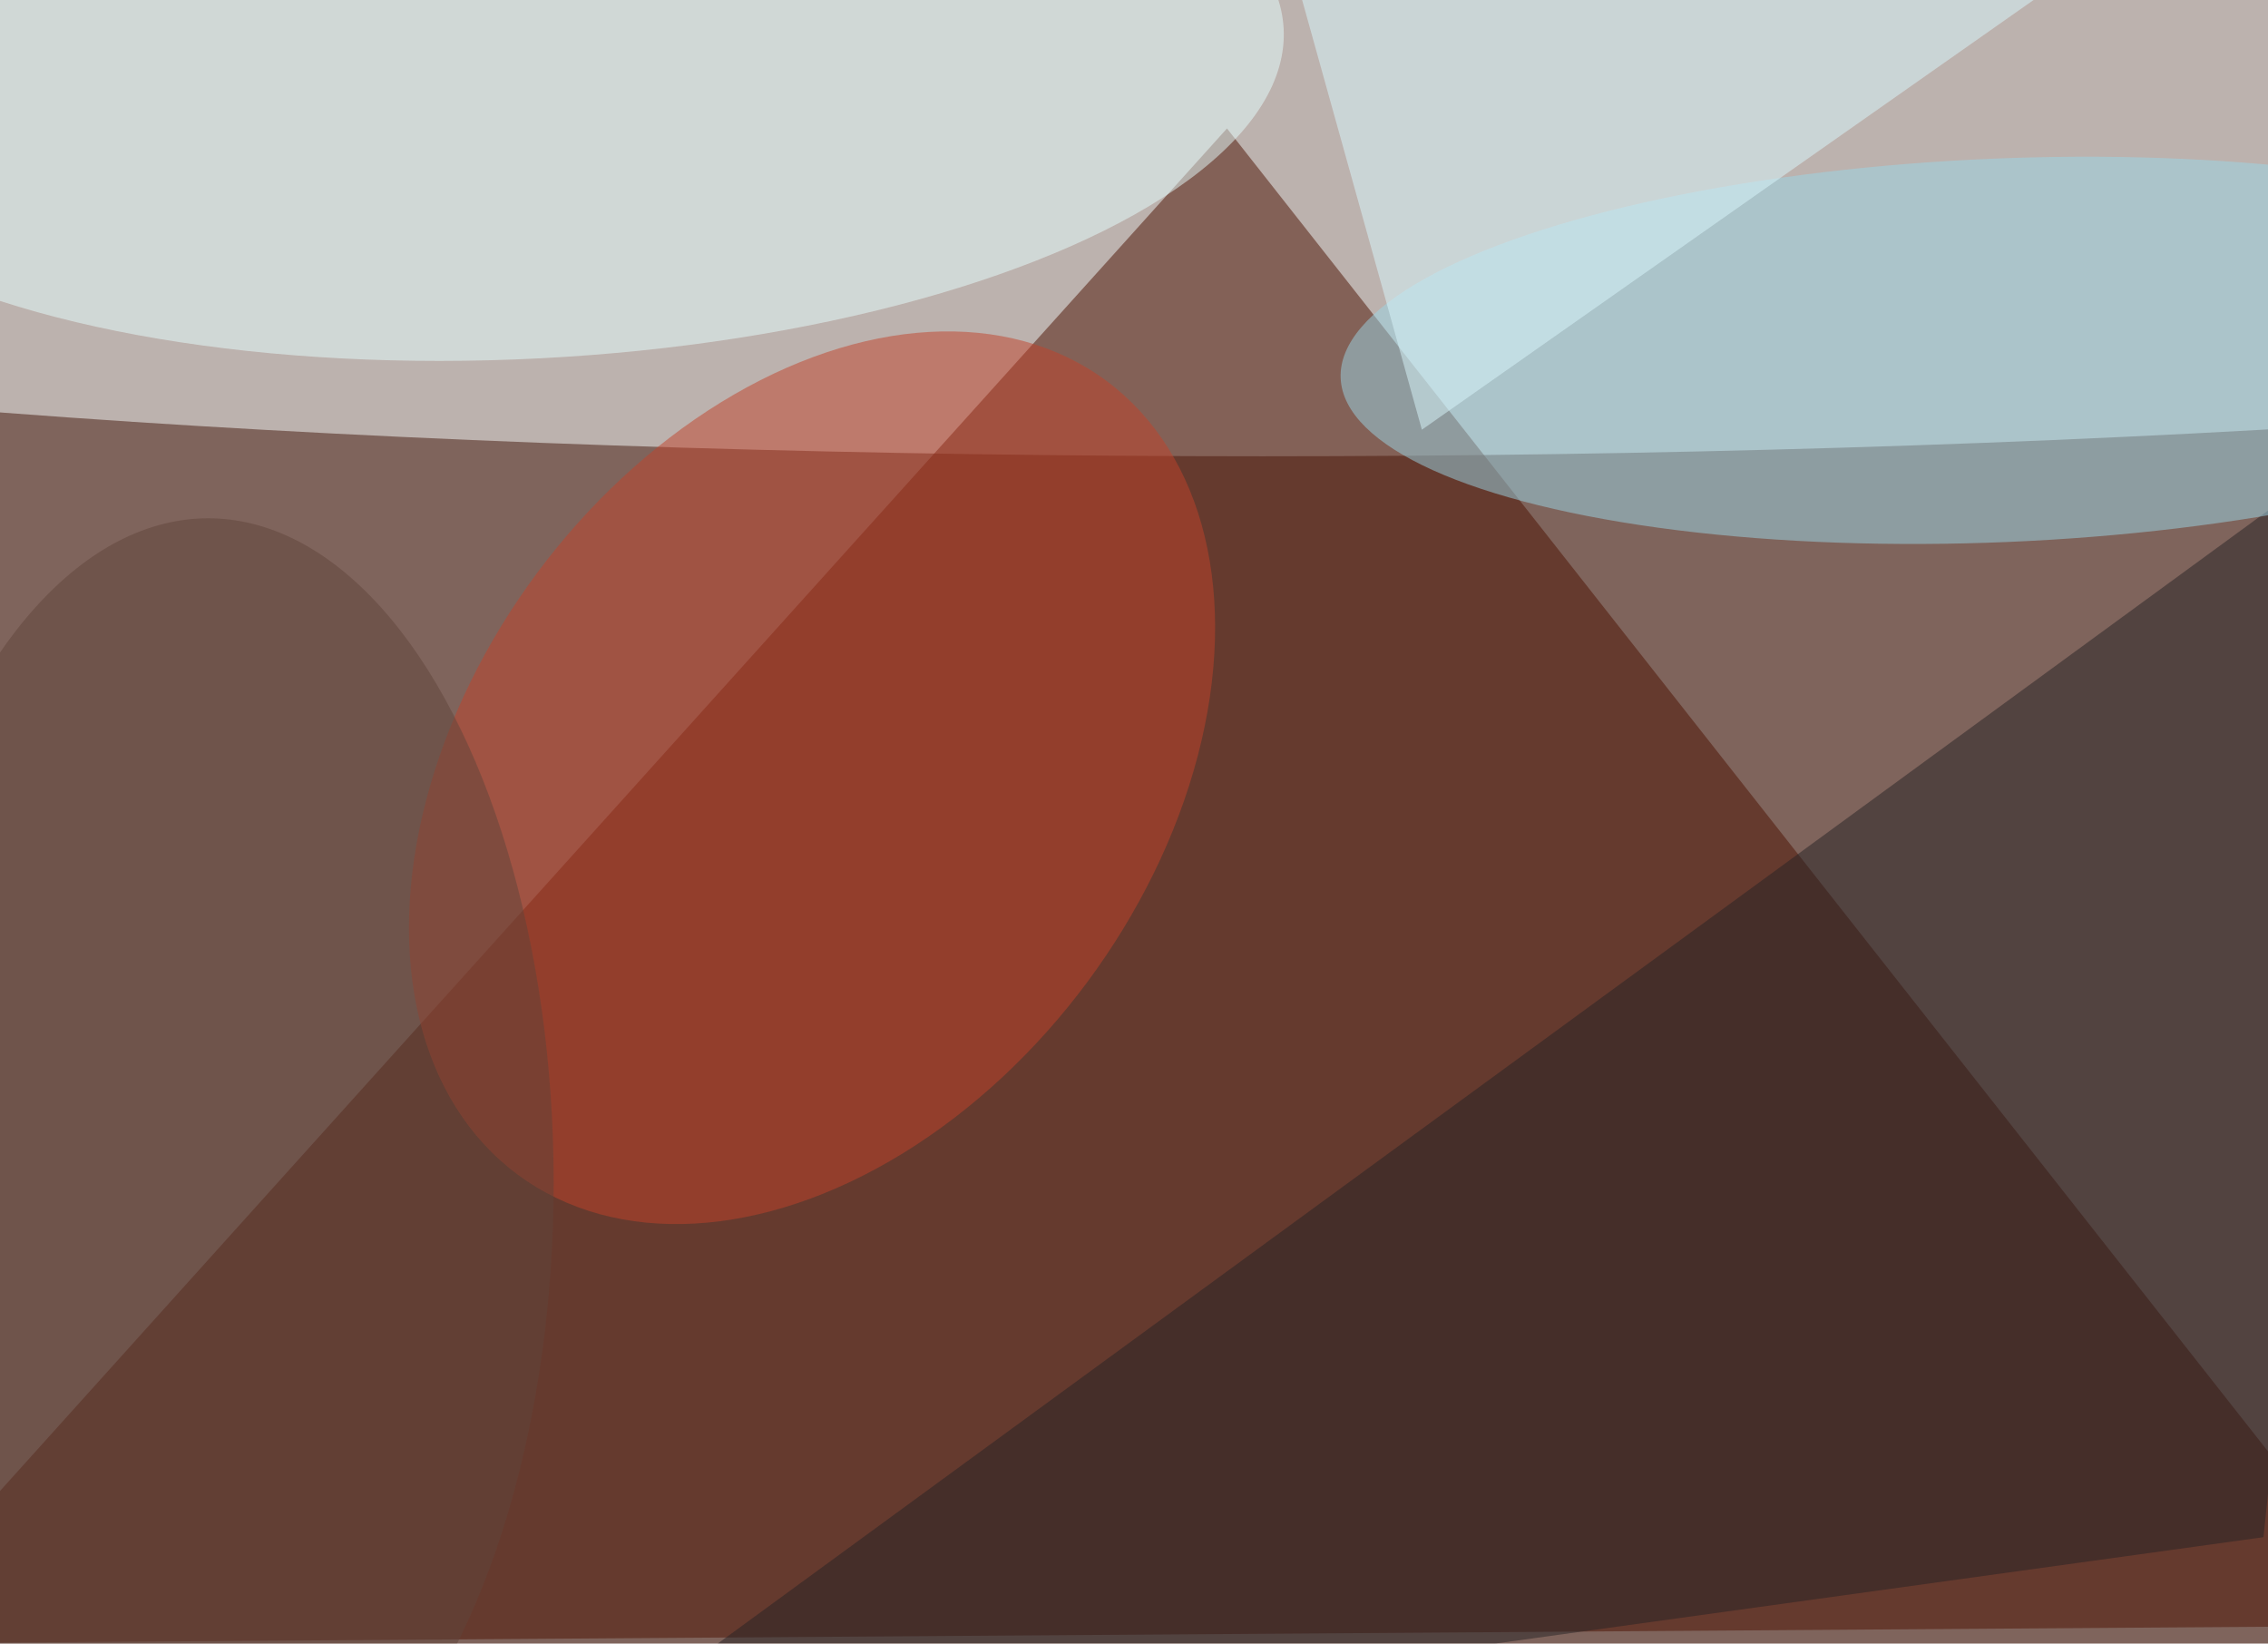<svg xmlns="http://www.w3.org/2000/svg" viewBox="0 0 788 571"><filter id="b"><feGaussianBlur stdDeviation="12" /></filter><path d="M0 0h788v571H0z" fill="#7f645c" /><g filter="url(#b)" transform="scale(3.078) translate(0.5 0.5)"><ellipse fill="#f9ffff" fill-opacity=".502" cx="142" cy="22" rx="255" ry="29" /><path fill="#4c1000" fill-opacity=".502" d="M138 14 271 183-16 185z" /><g transform="translate(91.163 87.282) rotate(-53.428) scale(55.773 38.696)"><ellipse fill="#c2432a" fill-opacity=".502" cx="0" cy="0" rx="1" ry="1" /></g><g transform="translate(58.783 7.141) rotate(267.062) scale(32.846 85.729)"><ellipse fill="#e5fdfd" fill-opacity=".502" cx="0" cy="0" rx="1" ry="1" /></g><path fill="#272224" fill-opacity=".502" d="M268 48 255 173 60 2e2z" /><g transform="translate(225.236 39.043) rotate(357.583) scale(74.47 21.647)"><ellipse fill="#9cd5e6" fill-opacity=".502" cx="0" cy="0" rx="1" ry="1" /></g><ellipse fill="#61453b" fill-opacity=".502" cx="23" cy="133" rx="39" ry="75" /><path fill="#d9f7fc" fill-opacity=".502" d="M160 48l84-59-101-2z" /></g></svg>